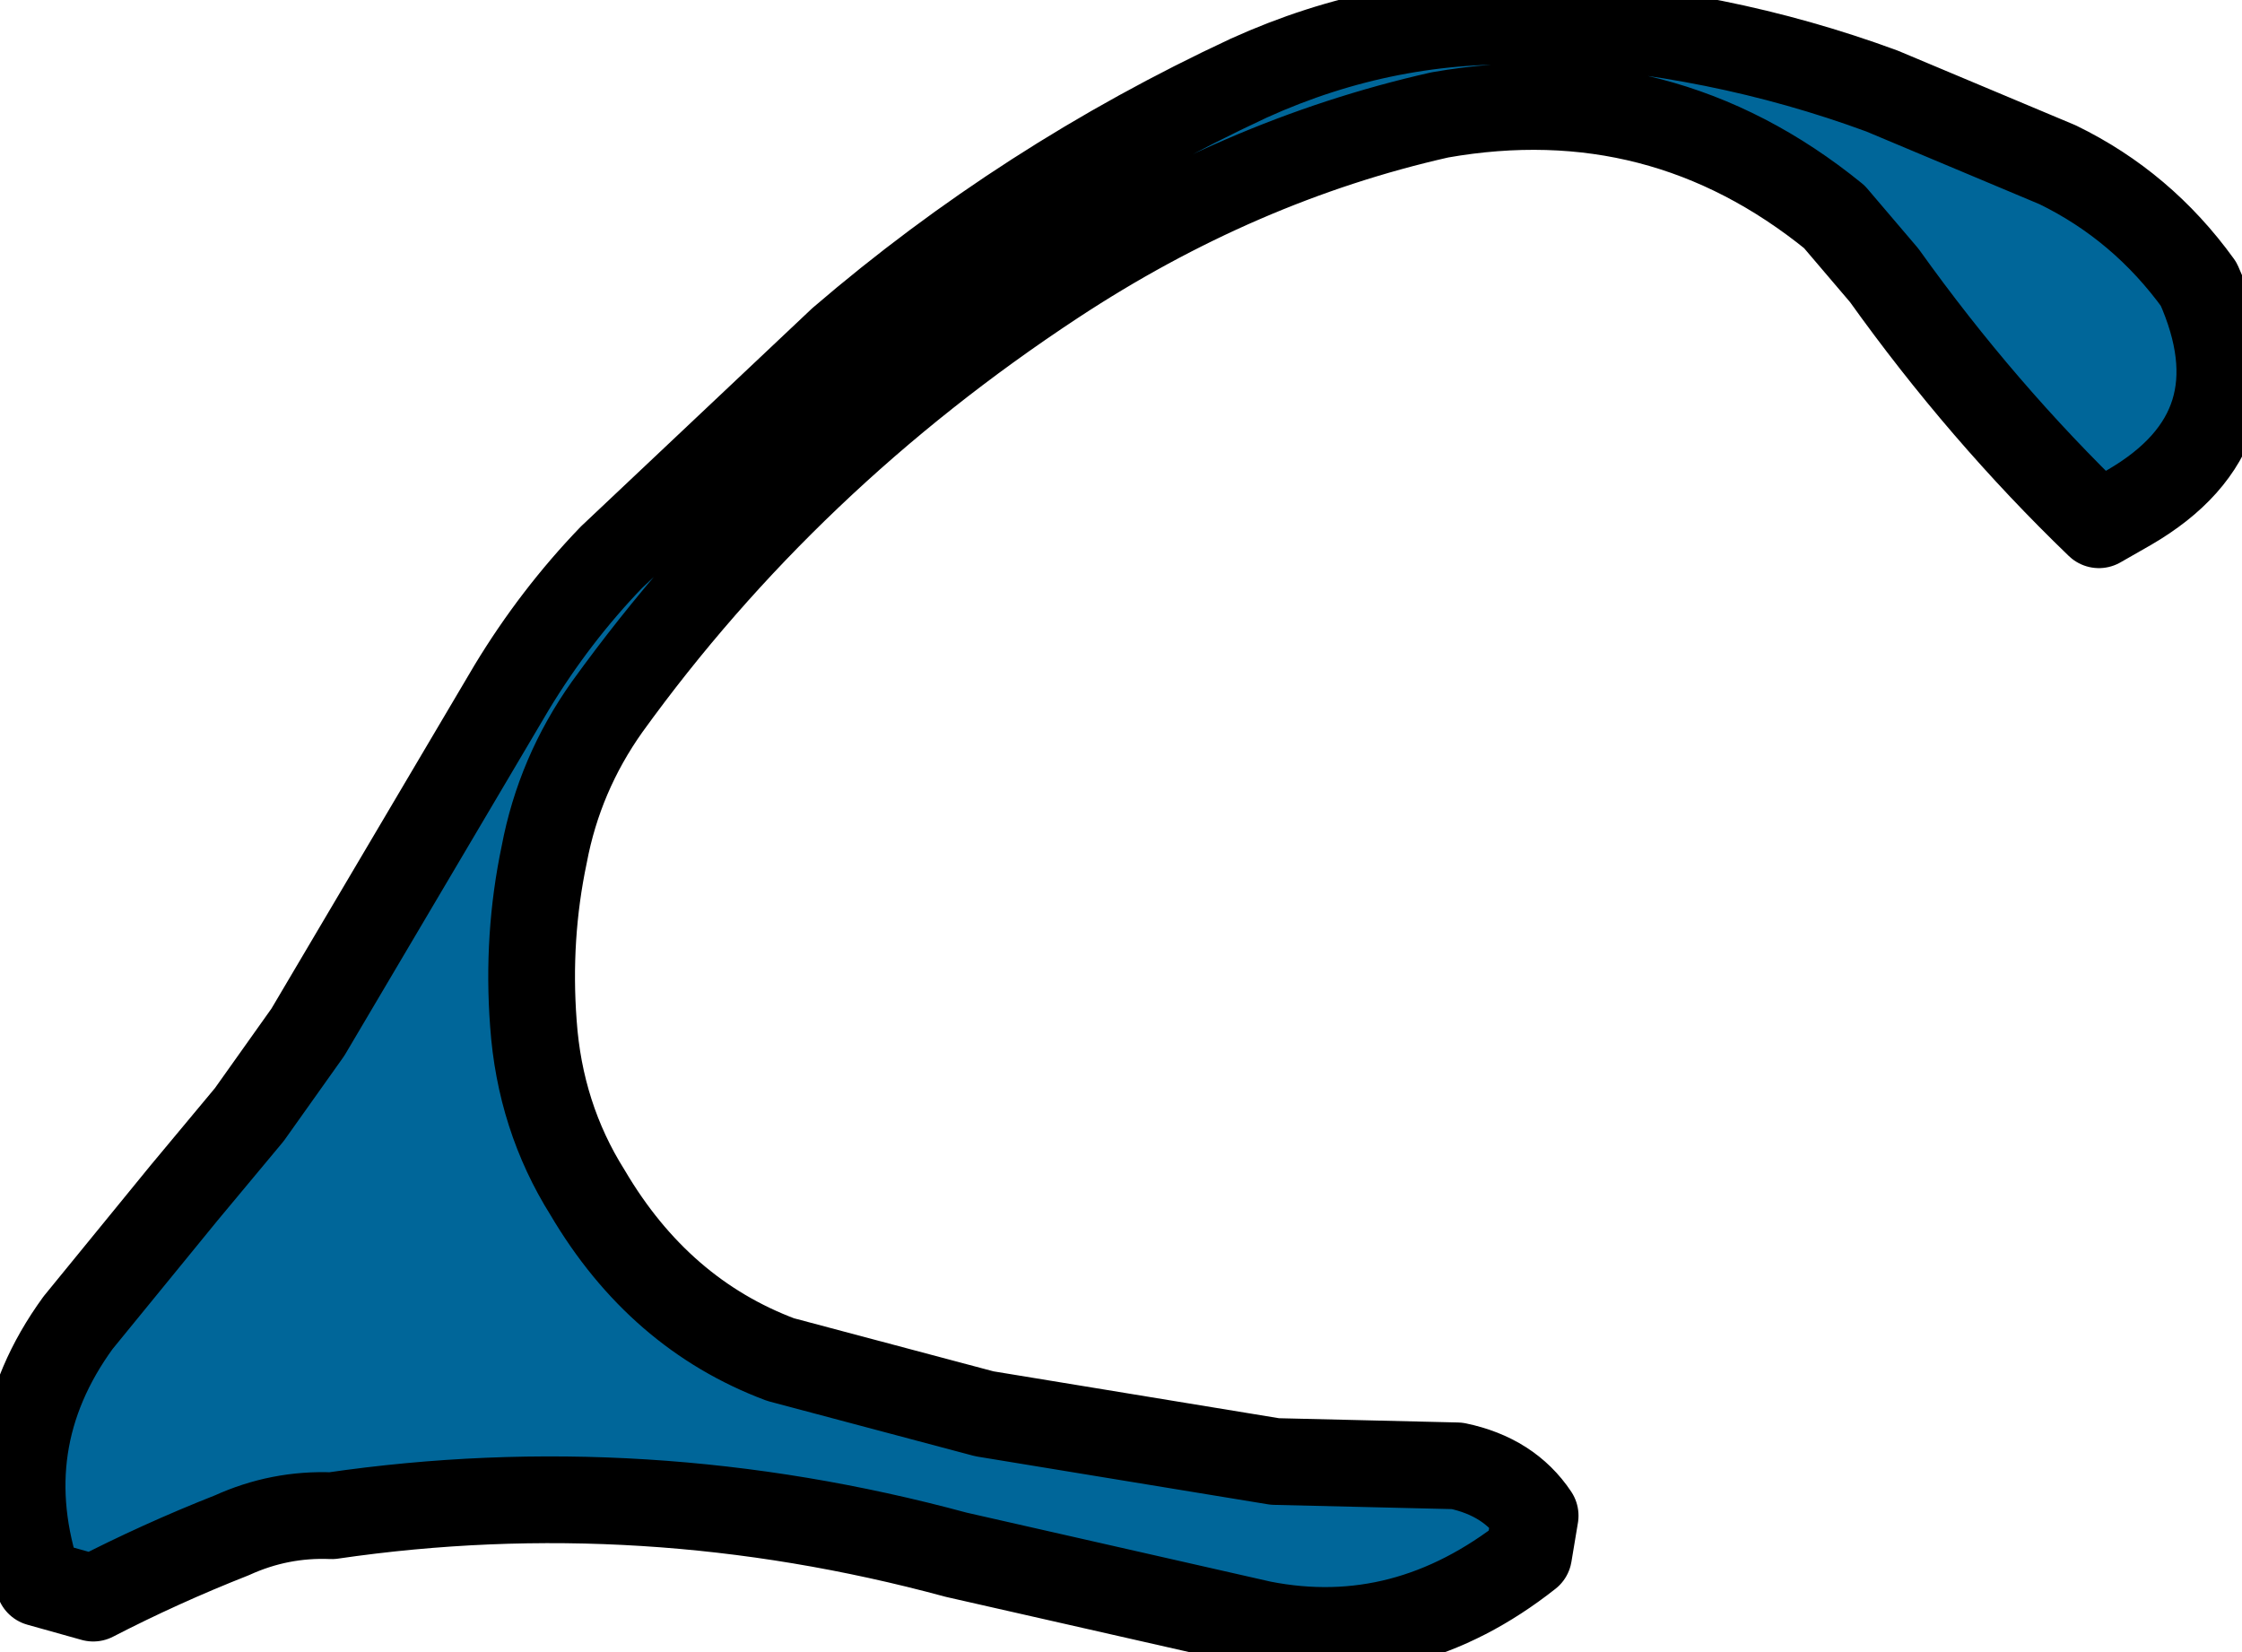<svg xmlns:xlink="http://www.w3.org/1999/xlink" xmlns="http://www.w3.org/2000/svg" height="38.1px" width="51.7px">
  <g transform="matrix(1.0, 0.0, 0.0, 1.0, -33.0, -89.6)">
    <path d="M68.45 90.1 Q72.6 90.3 76.4 91.7 L80.45 93.4 Q82.4 94.35 83.7 96.15 85.2 99.5 82.1 101.3 L81.4 101.7 Q78.7 99.1 76.45 95.95 L75.3 94.6 Q71.3 91.35 66.2 92.25 61.55 93.3 57.3 96.1 51.15 100.15 47.0 105.9 45.9 107.45 45.55 109.3 45.15 111.2 45.3 113.2 45.45 115.35 46.55 117.1 48.2 119.9 51.0 120.95 L55.7 122.2 62.4 123.3 66.6 123.4 Q67.8 123.65 68.4 124.55 L68.25 125.45 Q65.4 127.7 62.1 127.05 L55.05 125.45 Q47.85 123.5 40.65 124.55 39.45 124.5 38.35 125.0 36.7 125.65 35.15 126.45 L33.9 126.1 Q32.8 122.85 34.8 120.1 L37.25 117.1 38.75 115.3 40.1 113.4 44.8 105.45 Q45.8 103.8 47.1 102.45 L52.4 97.45 Q56.65 93.8 61.8 91.4 65.0 89.95 68.45 90.1" fill="#006699" fill-rule="evenodd" stroke="none"/>
    <path d="M68.45 90.1 Q72.6 90.3 76.4 91.7 L80.45 93.4 Q82.4 94.35 83.7 96.15 85.2 99.5 82.1 101.3 L81.4 101.7 Q78.7 99.1 76.45 95.95 L75.3 94.6 Q71.3 91.35 66.2 92.25 61.55 93.3 57.3 96.1 51.15 100.15 47.0 105.9 45.9 107.45 45.55 109.3 45.15 111.2 45.3 113.2 45.45 115.35 46.55 117.1 48.2 119.9 51.0 120.95 L55.7 122.2 62.4 123.3 66.6 123.4 Q67.8 123.65 68.4 124.55 L68.25 125.45 Q65.4 127.7 62.1 127.05 L55.05 125.45 Q47.85 123.5 40.65 124.55 39.45 124.5 38.35 125.0 36.7 125.65 35.15 126.45 L33.9 126.1 Q32.8 122.85 34.8 120.1 L37.25 117.1 38.75 115.3 40.1 113.4 44.8 105.45 Q45.8 103.8 47.1 102.45 L52.4 97.45 Q56.65 93.8 61.8 91.4 65.0 89.95 68.45 90.1 Z" fill="none" stroke="#000000" stroke-linecap="round" stroke-linejoin="round" stroke-width="2.0"/>
  </g>
</svg>